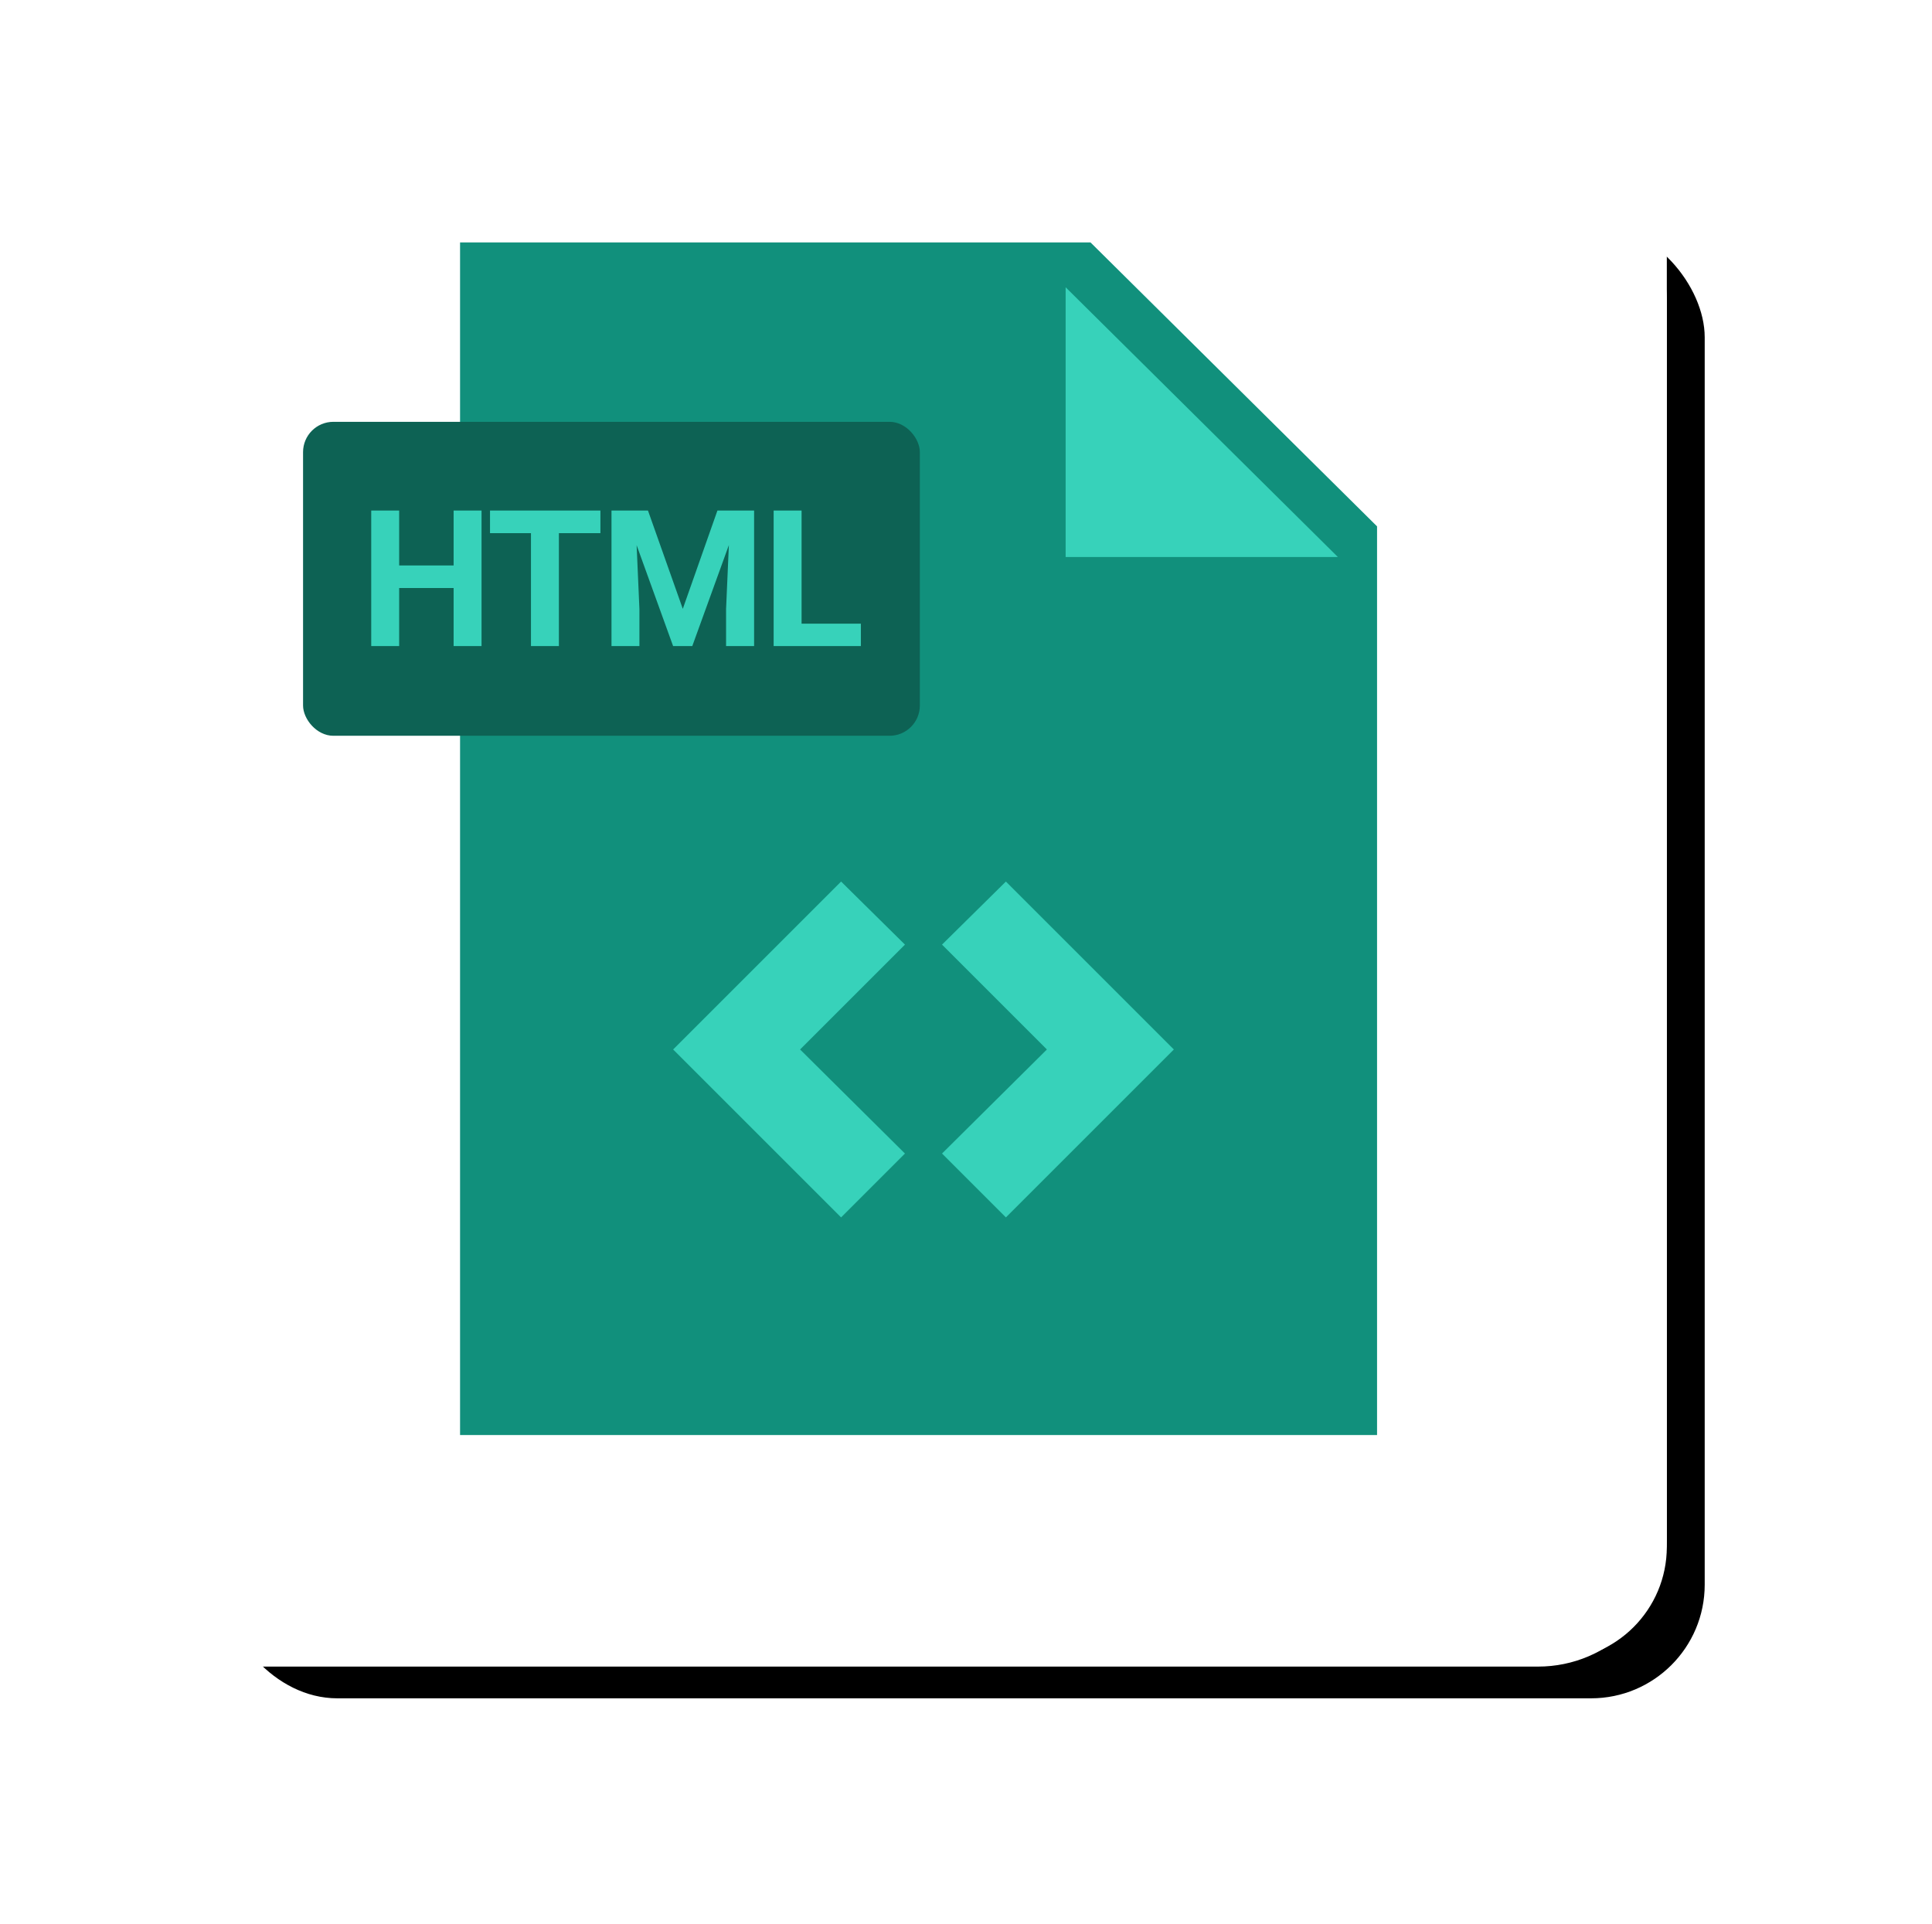 <?xml version="1.0" encoding="UTF-8"?>
<svg width="255px" height="254px" viewBox="0 0 255 254" version="1.1" xmlns="http://www.w3.org/2000/svg" xmlns:xlink="http://www.w3.org/1999/xlink">
    <!-- Generator: Sketch 51.2 (57519) - http://www.bohemiancoding.com/sketch -->
    <title>html-icon</title>
    <desc>Created with Sketch.</desc>
    <defs>
        <rect id="path-1" x="23.522" y="23.522" width="195.478" height="194.667" rx="15"></rect>
        <filter x="-21.7%" y="-21.8%" width="148.6%" height="148.8%" filterUnits="objectBoundingBox" id="filter-2">
            <feOffset dx="5" dy="5" in="SourceAlpha" result="shadowOffsetOuter1"></feOffset>
            <feGaussianBlur stdDeviation="15" in="shadowOffsetOuter1" result="shadowBlurOuter1"></feGaussianBlur>
            <feColorMatrix values="0 0 0 0 0   0 0 0 0 0   0 0 0 0 0  0 0 0 0.296 0" type="matrix" in="shadowBlurOuter1"></feColorMatrix>
        </filter>
    </defs>
    <g id="Page-6" stroke="none" stroke-width="1" fill="none" fill-rule="evenodd">
        <g id="Group-3" transform="translate(-40, -40)">
            <g id="Group-2" transform="translate(41, 41)">
                <g id="html-icon">
                    <g id="Rectangle-2">
                        <use fill="black" fill-opacity="1" filter="url(#filter-2)" xlink:href="#path-1"></use>
                        <use fill="#FFFFFF" fill-rule="evenodd" xlink:href="#path-1"></use>
                    </g>
                    <rect id="Rectangle-2" fill="#FFFFFF" x="0" y="0" width="219" height="219" rx="17"></rect>
                    <g id="HTML" transform="translate(39, 31)">
                        <polygon id="Shape-Copy-123" fill="#11907C" fill-rule="nonzero" points="141.755 157.435 20.722 157.435 20.722 0 103.932 0 141.755 37.484"></polygon>
                        <polygon id="Shape-Copy-122" fill="#37D2BA" fill-rule="nonzero" points="136.583 41.531 100.651 41.531 100.651 5.921"></polygon>
                        <rect id="Rectangle-5-Copy-98" fill="#0D6254" x="0" y="23.683" width="81.409" height="41.445" rx="4"></rect>
                        <path d="M23.558,53.286 L19.872,53.286 L19.872,45.619 L12.684,45.619 L12.684,53.286 L8.998,53.286 L8.998,35.397 L12.684,35.397 L12.684,42.646 L19.872,42.646 L19.872,35.397 L23.558,35.397 L23.558,53.286 Z M39.247,38.382 L33.767,38.382 L33.767,53.286 L30.081,53.286 L30.081,38.382 L24.675,38.382 L24.675,35.397 L39.247,35.397 L39.247,38.382 Z M45.525,35.397 L50.12,48.371 L54.691,35.397 L59.532,35.397 L59.532,53.286 L55.833,53.286 L55.833,48.396 L56.202,39.955 L51.373,53.286 L48.842,53.286 L44.026,39.967 L44.395,48.396 L44.395,53.286 L40.709,53.286 L40.709,35.397 L45.525,35.397 Z M65.797,50.325 L73.624,50.325 L73.624,53.286 L62.111,53.286 L62.111,35.397 L65.797,35.397 L65.797,50.325 Z" fill="#37D2BA"></path>
                        <path d="M48.846,106.537 L71.013,128.705 L79.443,120.275 L65.601,106.537 L79.443,92.695 L71.013,84.37 L48.846,106.537 Z M114.933,106.537 L92.765,84.37 L84.335,92.695 L98.177,106.537 L84.335,120.275 L92.765,128.705 L114.933,106.537 Z" id="" fill="#37D2BA"></path>
                    </g>
                </g>
            </g>
        </g>
    </g>
</svg>